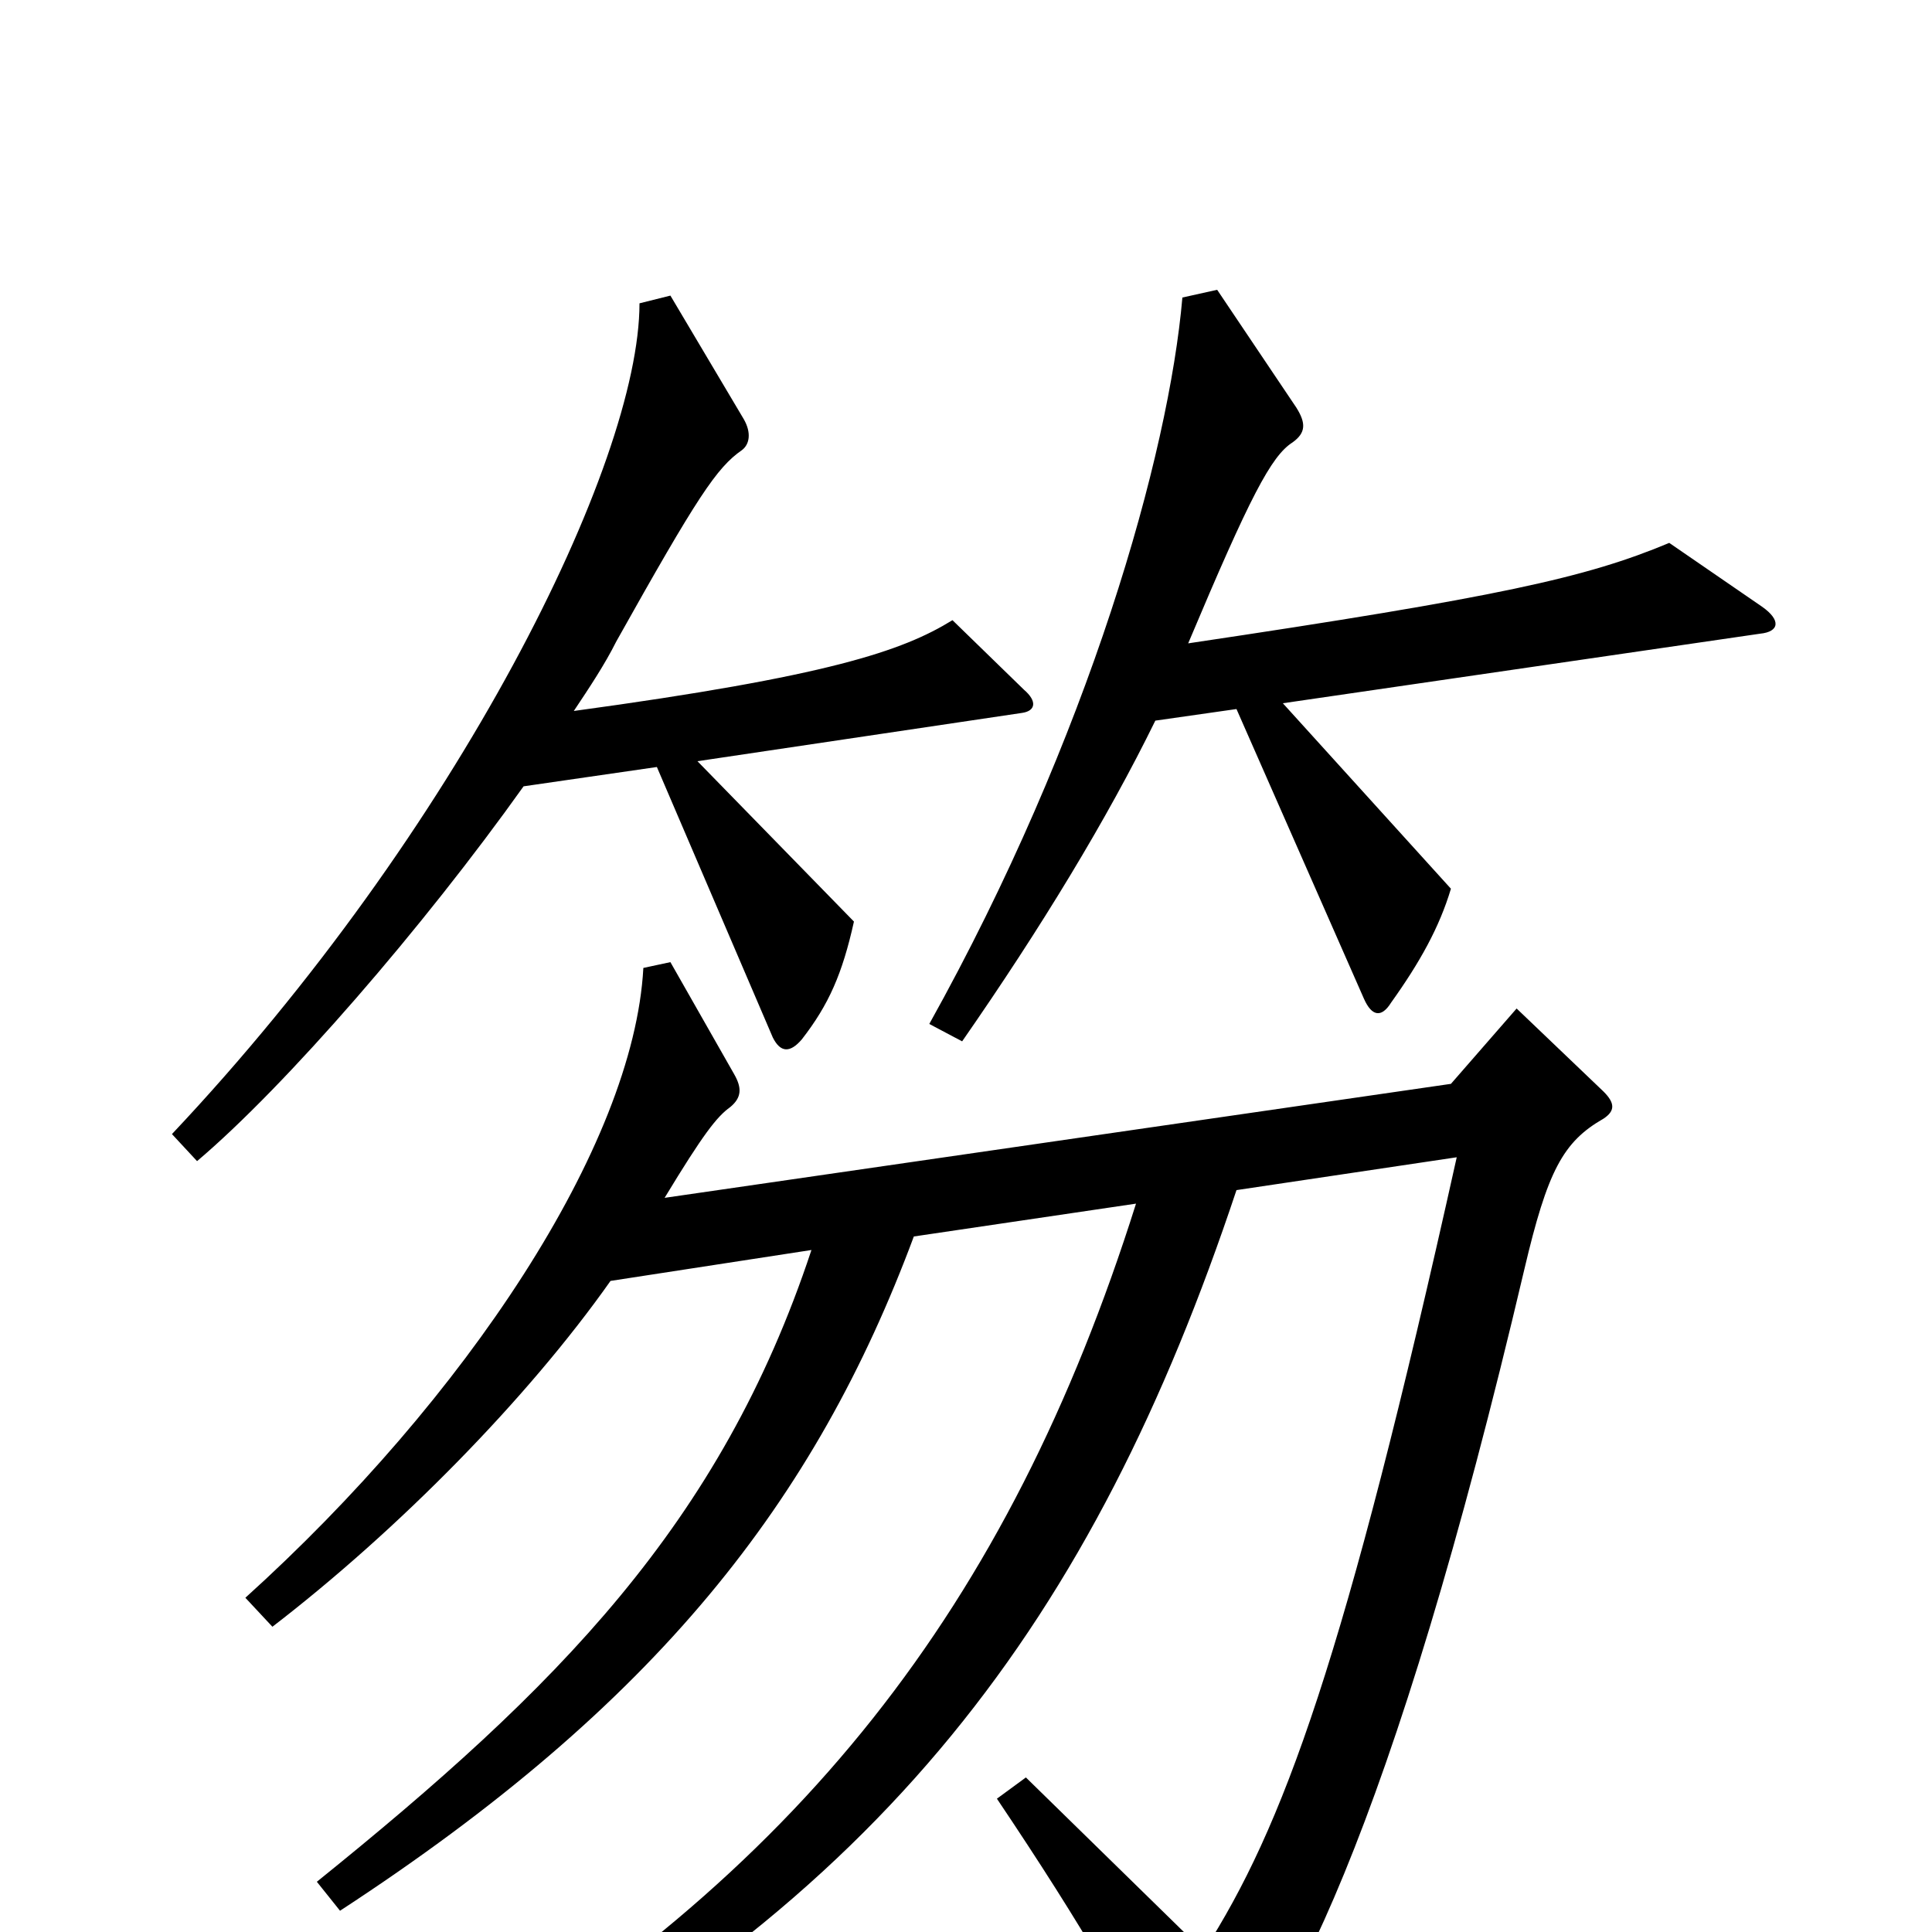<svg xmlns="http://www.w3.org/2000/svg" viewBox="0 -1000 1000 1000">
	<path fill="#000000" d="M912 -686L864 -719C821 -701 776 -691 615 -667C647 -743 658 -764 669 -771C676 -776 676 -781 671 -789L630 -850L612 -846C605 -765 564 -619 481 -470L498 -461C539 -520 573 -576 598 -627L640 -633L706 -483C710 -474 715 -473 720 -481C735 -502 745 -520 751 -540L664 -636L911 -672C921 -673 922 -679 912 -686ZM530 -643L493 -679C467 -663 429 -650 297 -632C305 -644 313 -656 319 -668C361 -743 371 -758 384 -767C388 -770 389 -776 385 -783L347 -847L331 -843C331 -760 237 -570 89 -413L102 -399C148 -438 219 -520 271 -593L340 -603L400 -463C404 -455 409 -455 415 -462C429 -480 436 -496 442 -523L361 -606L529 -631C536 -632 537 -637 530 -643ZM830 -421C836 -425 836 -429 830 -435L785 -478L751 -439L344 -380C364 -413 371 -422 378 -427C384 -432 384 -437 380 -444L347 -502L333 -499C328 -407 241 -276 127 -173L141 -158C206 -208 273 -276 316 -337L420 -353C373 -211 288 -126 164 -26L176 -11C340 -118 422 -223 473 -360L588 -377C522 -168 413 -29 221 84L230 102C457 -15 566 -162 640 -384L754 -401C696 -140 664 -54 623 10L531 -80L516 -69C561 -2 587 43 609 90C611 95 616 97 622 92C664 57 721 -54 789 -343C801 -394 809 -409 830 -421Z"/>
</svg>